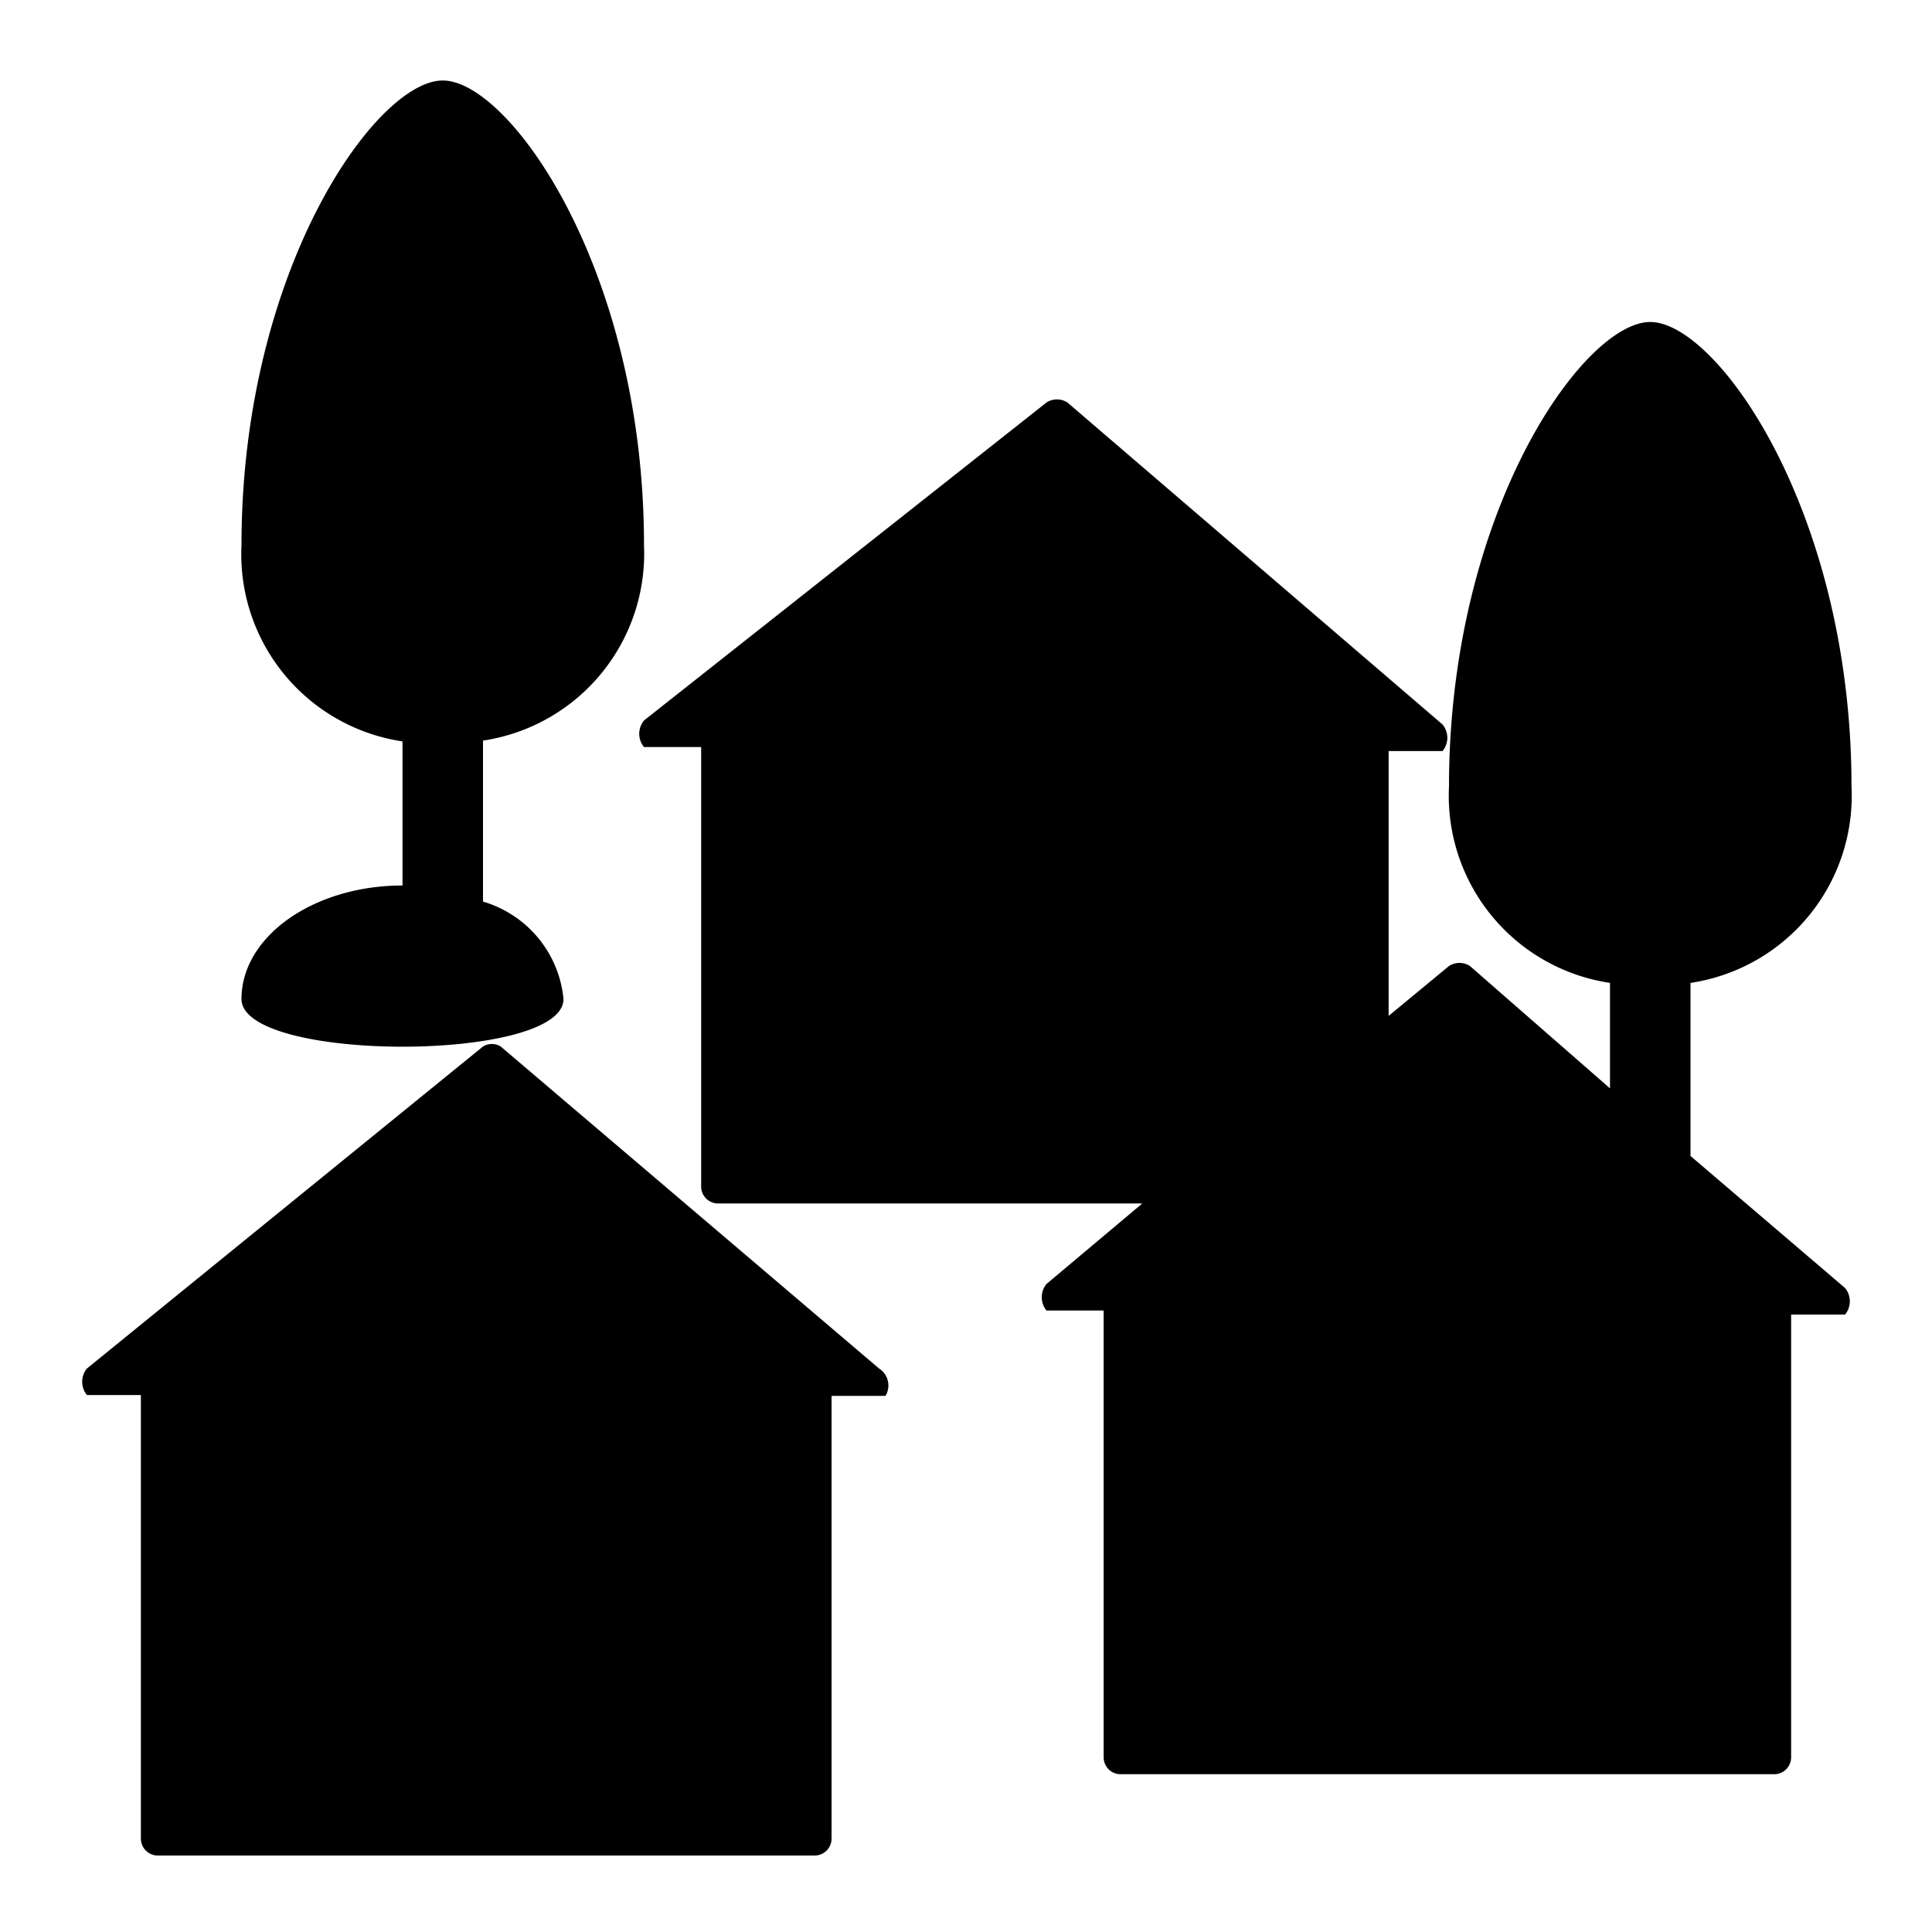 <svg id="municipality" xmlns="http://www.w3.org/2000/svg" viewBox="0 0 24 24">
  <path fill="currentColor" d="M22.92,16a.26.26,0,0,1,0,.33h-.67v5.5a.21.21,0,0,1-.21.21H13.92a.21.21,0,0,1-.21-.21V16.28H13a.26.26,0,0,1,0-.33l1.19-1H8.92a.21.21,0,0,1-.21-.21V9.28H8a.26.26,0,0,1,0-.33L13,5a.24.24,0,0,1,.26,0L17.92,9a.26.26,0,0,1,0,.33h-.67v3.29L18,12a.24.24,0,0,1,.26,0L20,13.52V12.21a2.35,2.35,0,0,1-2-2.44C18,6.36,19.67,4,20.5,4S23,6.36,23,9.77a2.35,2.35,0,0,1-2,2.44v2.15Zm-12,1L6.22,13A.21.21,0,0,0,6,13L1.08,17a.26.26,0,0,0,0,.33h.67v5.51a.21.21,0,0,0,.21.21h8.16a.21.21,0,0,0,.21-.21v-5.5H11A.25.25,0,0,0,10.92,17ZM3,12.41c0,.79,4,.79,4,0A1.4,1.4,0,0,0,6,11.2v-2A2.35,2.35,0,0,0,8,6.77C8,3.36,6.33,1,5.5,1S3,3.36,3,6.77A2.35,2.35,0,0,0,5,9.21V11C3.9,11,3,11.63,3,12.41Z"/>
</svg>
